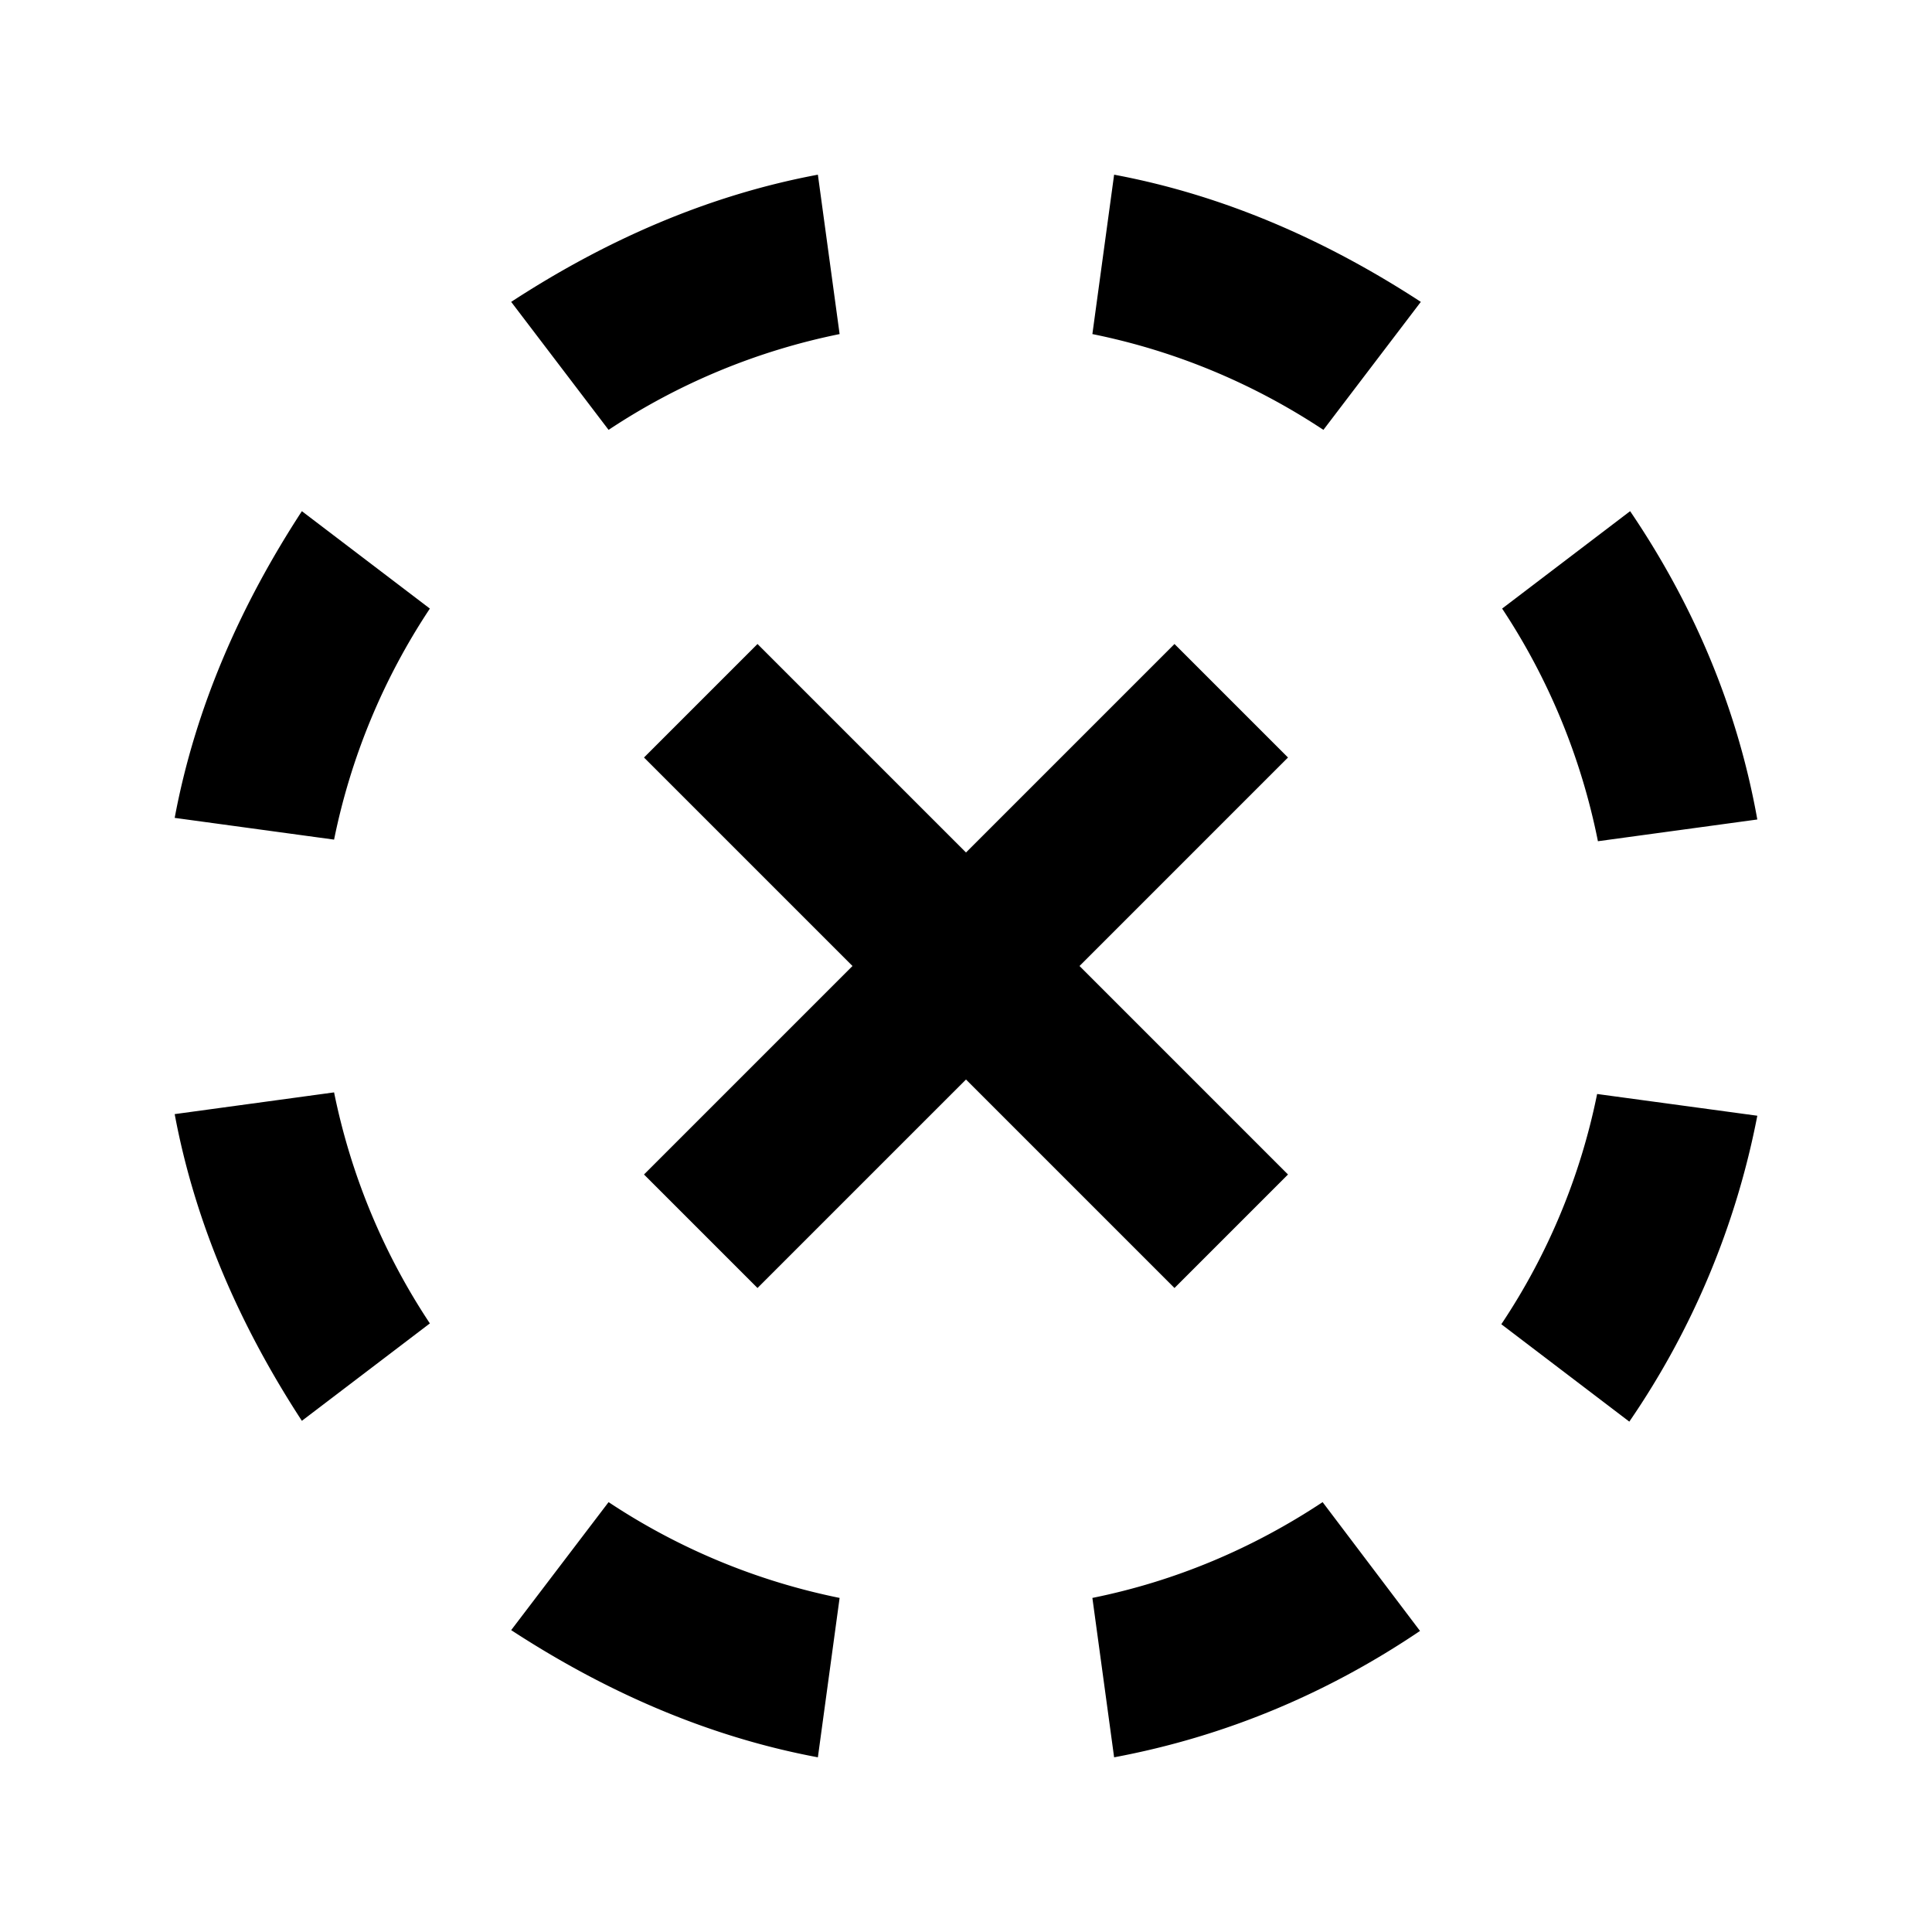 <svg xmlns="http://www.w3.org/2000/svg" viewBox="0 0 24 24"><path d="M10.16 2.17C8.77 2.43 7.5 3 6.35 3.75l1.21 1.59a8.1 8.1 0 0 1 2.87-1.19zm3.68 0-.27 1.98c1.04.21 2.01.62 2.87 1.19l1.21-1.59C16.5 3 15.23 2.43 13.84 2.17zM3.75 6.35C3 7.5 2.43 8.77 2.17 10.16l1.98.27a8.1 8.1 0 0 1 1.19-2.87zm16.5 0-1.59 1.21c.57.86.98 1.84 1.19 2.89l1.98-.27c-.25-1.4-.8-2.68-1.58-3.83zM9.41 8 8 9.41 10.59 12 8 14.59 9.41 16 12 13.41 14.59 16 16 14.59 13.41 12 16 9.41 14.59 8 12 10.59zm-5.26 5.57-1.98.27c.26 1.39.83 2.66 1.58 3.81l1.59-1.21a8.1 8.1 0 0 1-1.19-2.87zm15.69.02a8 8 0 0 1-1.19 2.86l1.59 1.21a10.1 10.1 0 0 0 1.59-3.8zM7.56 18.66l-1.21 1.59c1.15.75 2.42 1.32 3.81 1.58l.27-1.98a8.1 8.1 0 0 1-2.87-1.19zm8.87 0c-.86.57-1.82.98-2.86 1.19l.27 1.98c1.39-.26 2.66-.8 3.8-1.57z"/></svg>